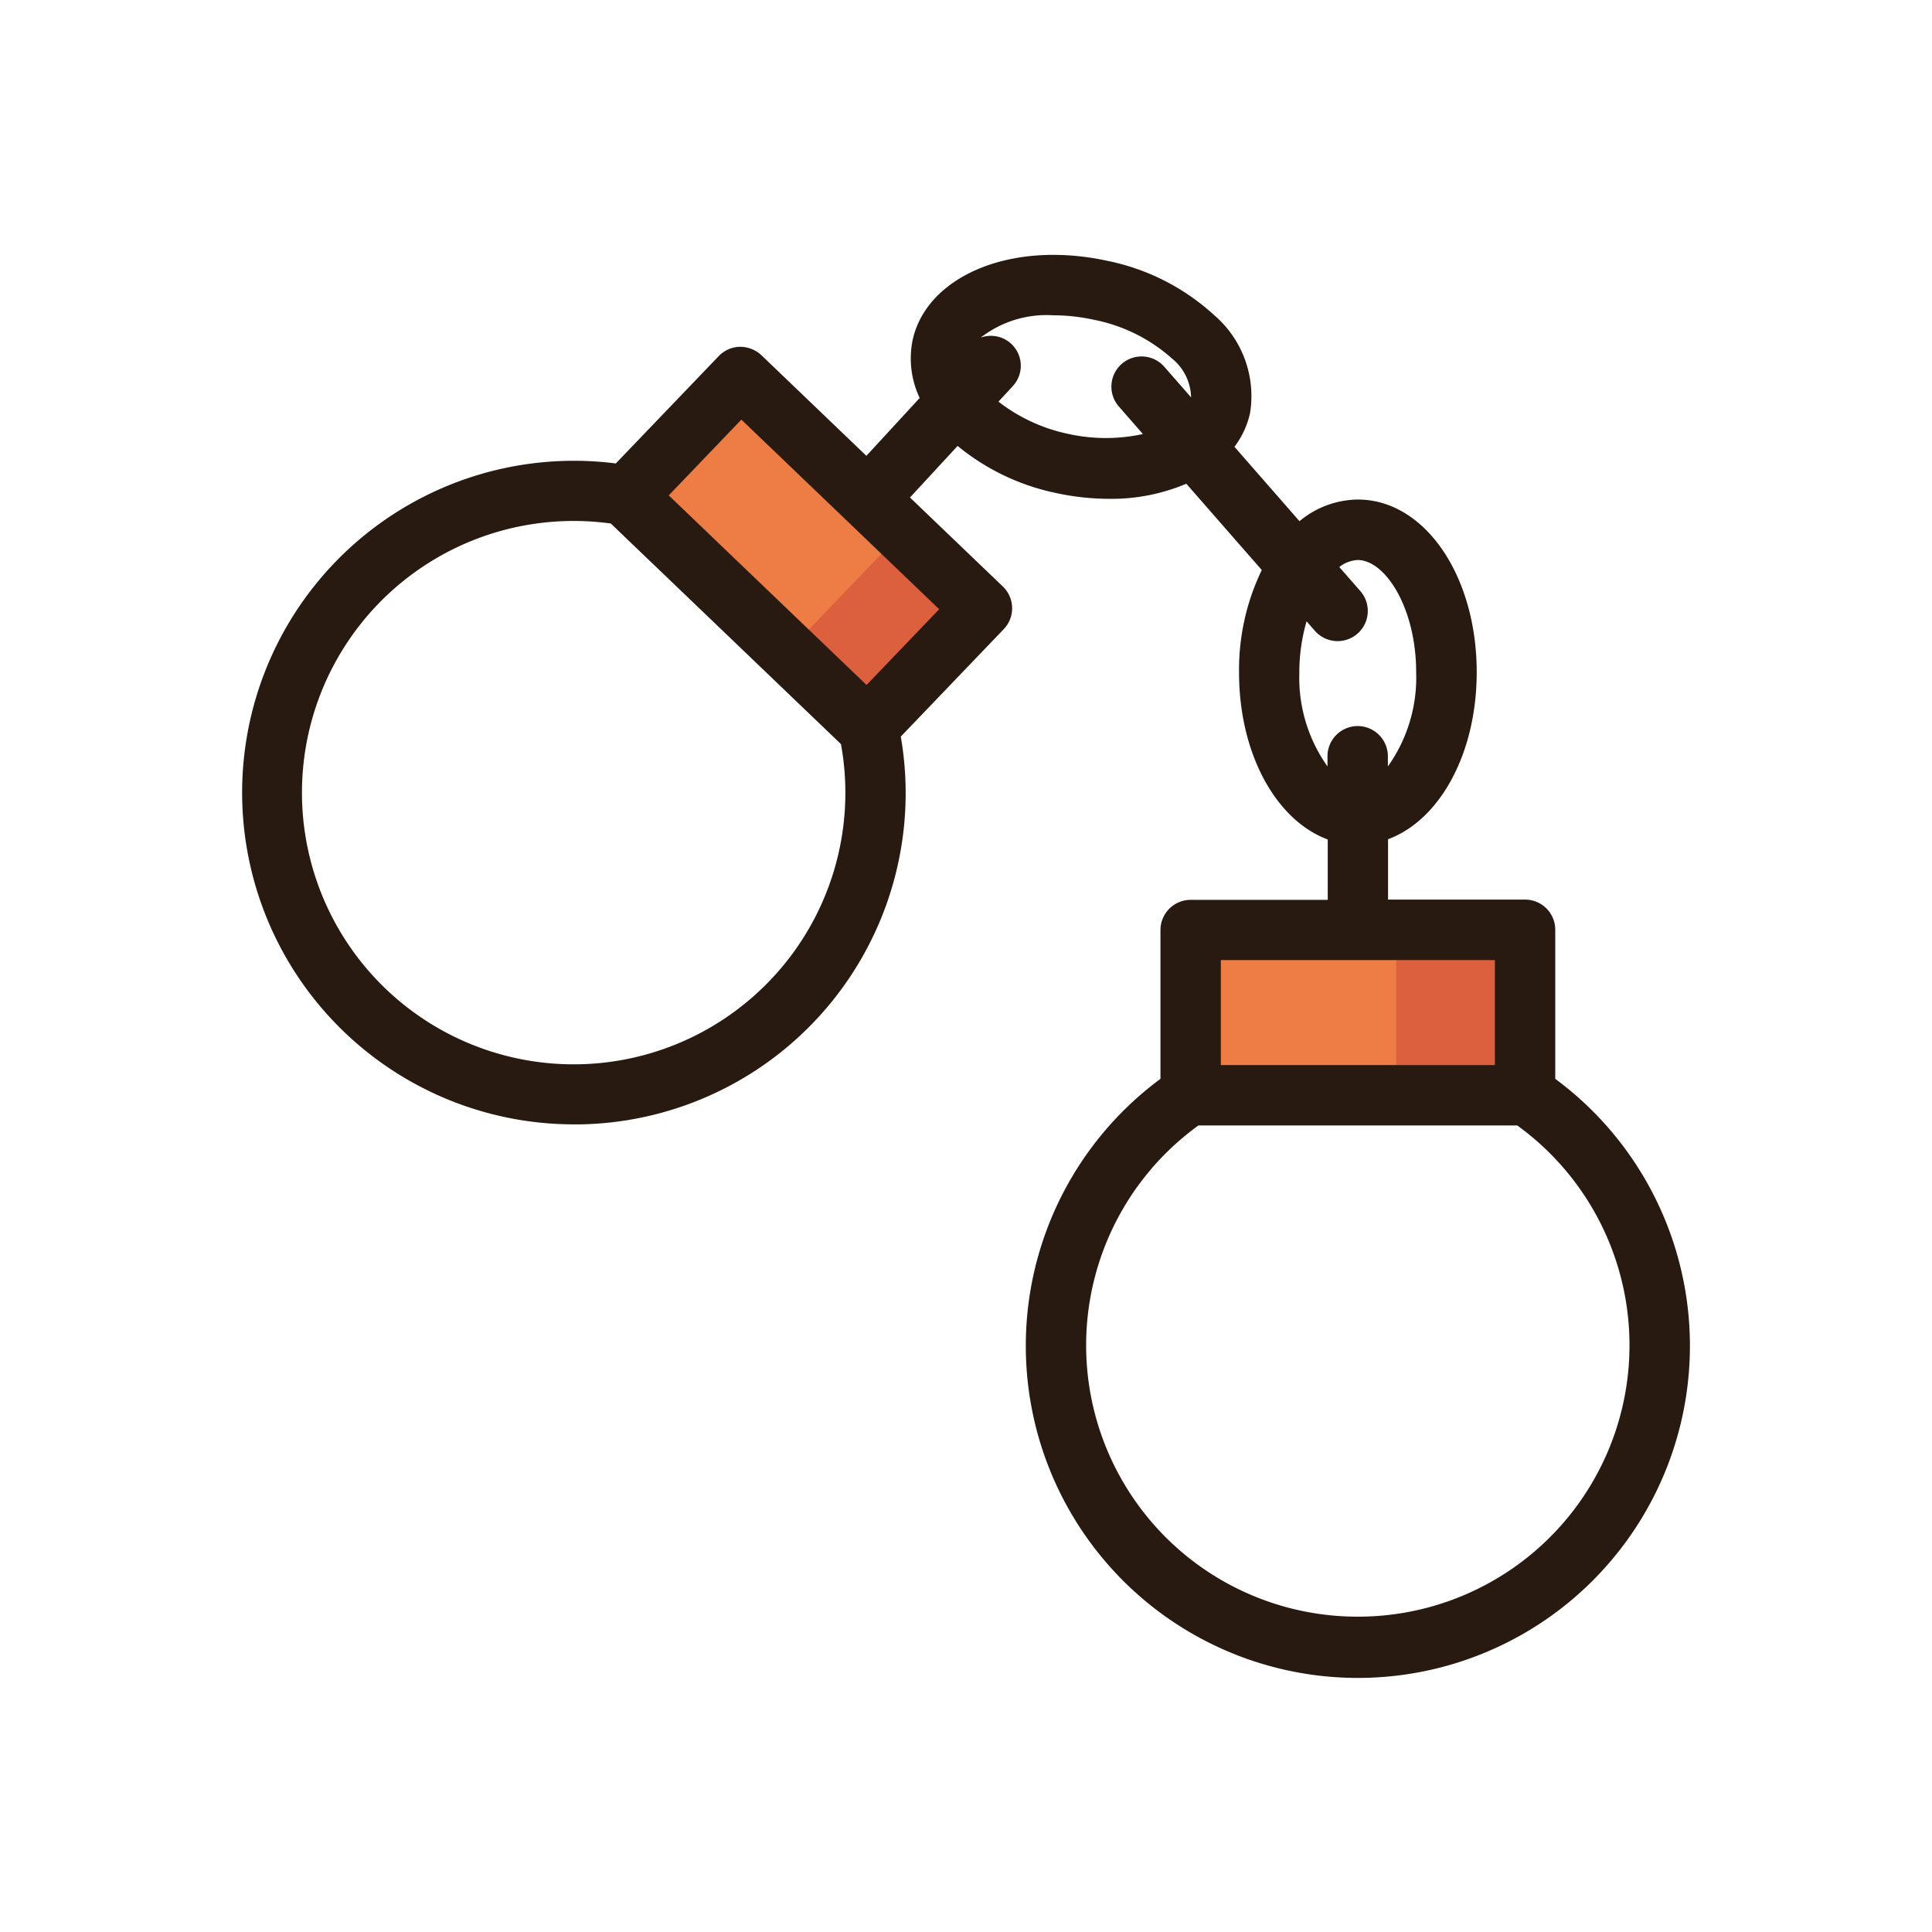 <svg id="Layer_1" data-name="Layer 1" xmlns="http://www.w3.org/2000/svg" viewBox="0 0 64 64"><title>Artboard 2</title><rect x="23.894" y="12.756" width="5.478" height="11.078" transform="translate(-5.004 24.866) rotate(-46.22)" style="fill:#ed7d45"/><polygon points="29.89 17.624 26.153 21.522 28.737 24.105 32.527 20.151 29.89 17.624" style="fill:#dd603e"/><rect x="39.442" y="30.805" width="11.078" height="5.477" style="fill:#ed7d45"/><rect x="46.25" y="30.805" width="4.27" height="5.477" style="fill:#dd603e"/><path d="M51.52,35.732V30.8a1,1,0,0,0-1-1H45.981v-2c1.707-.628,2.937-2.831,2.937-5.533,0-3.206-1.729-5.719-3.937-5.719a3.064,3.064,0,0,0-1.934.717l-2.154-2.464a2.882,2.882,0,0,0,.516-1.115,3.531,3.531,0,0,0-1.194-3.252,7.4,7.4,0,0,0-3.564-1.8,8.348,8.348,0,0,0-1.758-.191c-2.423,0-4.3,1.139-4.663,2.832a3.052,3.052,0,0,0,.236,1.908L28.7,15.1l-3.478-3.334a1.04,1.04,0,0,0-.713-.278,1,1,0,0,0-.7.308L20.4,15.352a10.991,10.991,0,1,0-1.389,21.894l.24,0A10.975,10.975,0,0,0,29.84,24.4l3.41-3.558a1,1,0,0,0-.03-1.414l-3.076-2.948,1.578-1.708a7.546,7.546,0,0,0,3.267,1.561,8.341,8.341,0,0,0,1.757.191,6.343,6.343,0,0,0,2.552-.5l2.5,2.859a7.6,7.6,0,0,0-.753,3.393c0,2.7,1.23,4.9,2.938,5.533v2H39.442a1,1,0,0,0-1,1v4.929a11,11,0,1,0,13.078,0ZM25.512,32.473a9,9,0,1,1-5.278-15.131l7.624,7.307A8.988,8.988,0,0,1,25.512,32.473Zm5.6-12.292-2.406,2.51L22.153,16.41,24.559,13.9Zm7.454-8.035a1,1,0,0,0-1.506,1.316l.8.916a5.754,5.754,0,0,1-2.452,0,5.678,5.678,0,0,1-2.333-1.073l.471-.51a.991.991,0,0,0-1.059-1.611,3.556,3.556,0,0,1,2.4-.74,6.335,6.335,0,0,1,1.336.146,5.463,5.463,0,0,1,2.6,1.286,1.7,1.7,0,0,1,.633,1.287Zm4.476,10.127a6.055,6.055,0,0,1,.24-1.691l.278.318a1,1,0,0,0,1.506-1.316l-.7-.8a1.073,1.073,0,0,1,.609-.233c.914,0,1.937,1.59,1.937,3.719a5.071,5.071,0,0,1-.937,3.119v-.337a1,1,0,0,0-2,0v.337A5.07,5.07,0,0,1,43.043,22.273Zm-2.6,9.531H49.52v3.478H40.442Zm4.539,21.75A8.989,8.989,0,0,1,39.7,37.282H50.261a8.99,8.99,0,0,1-5.28,16.272Z" style="fill:#281a10"/></svg>
